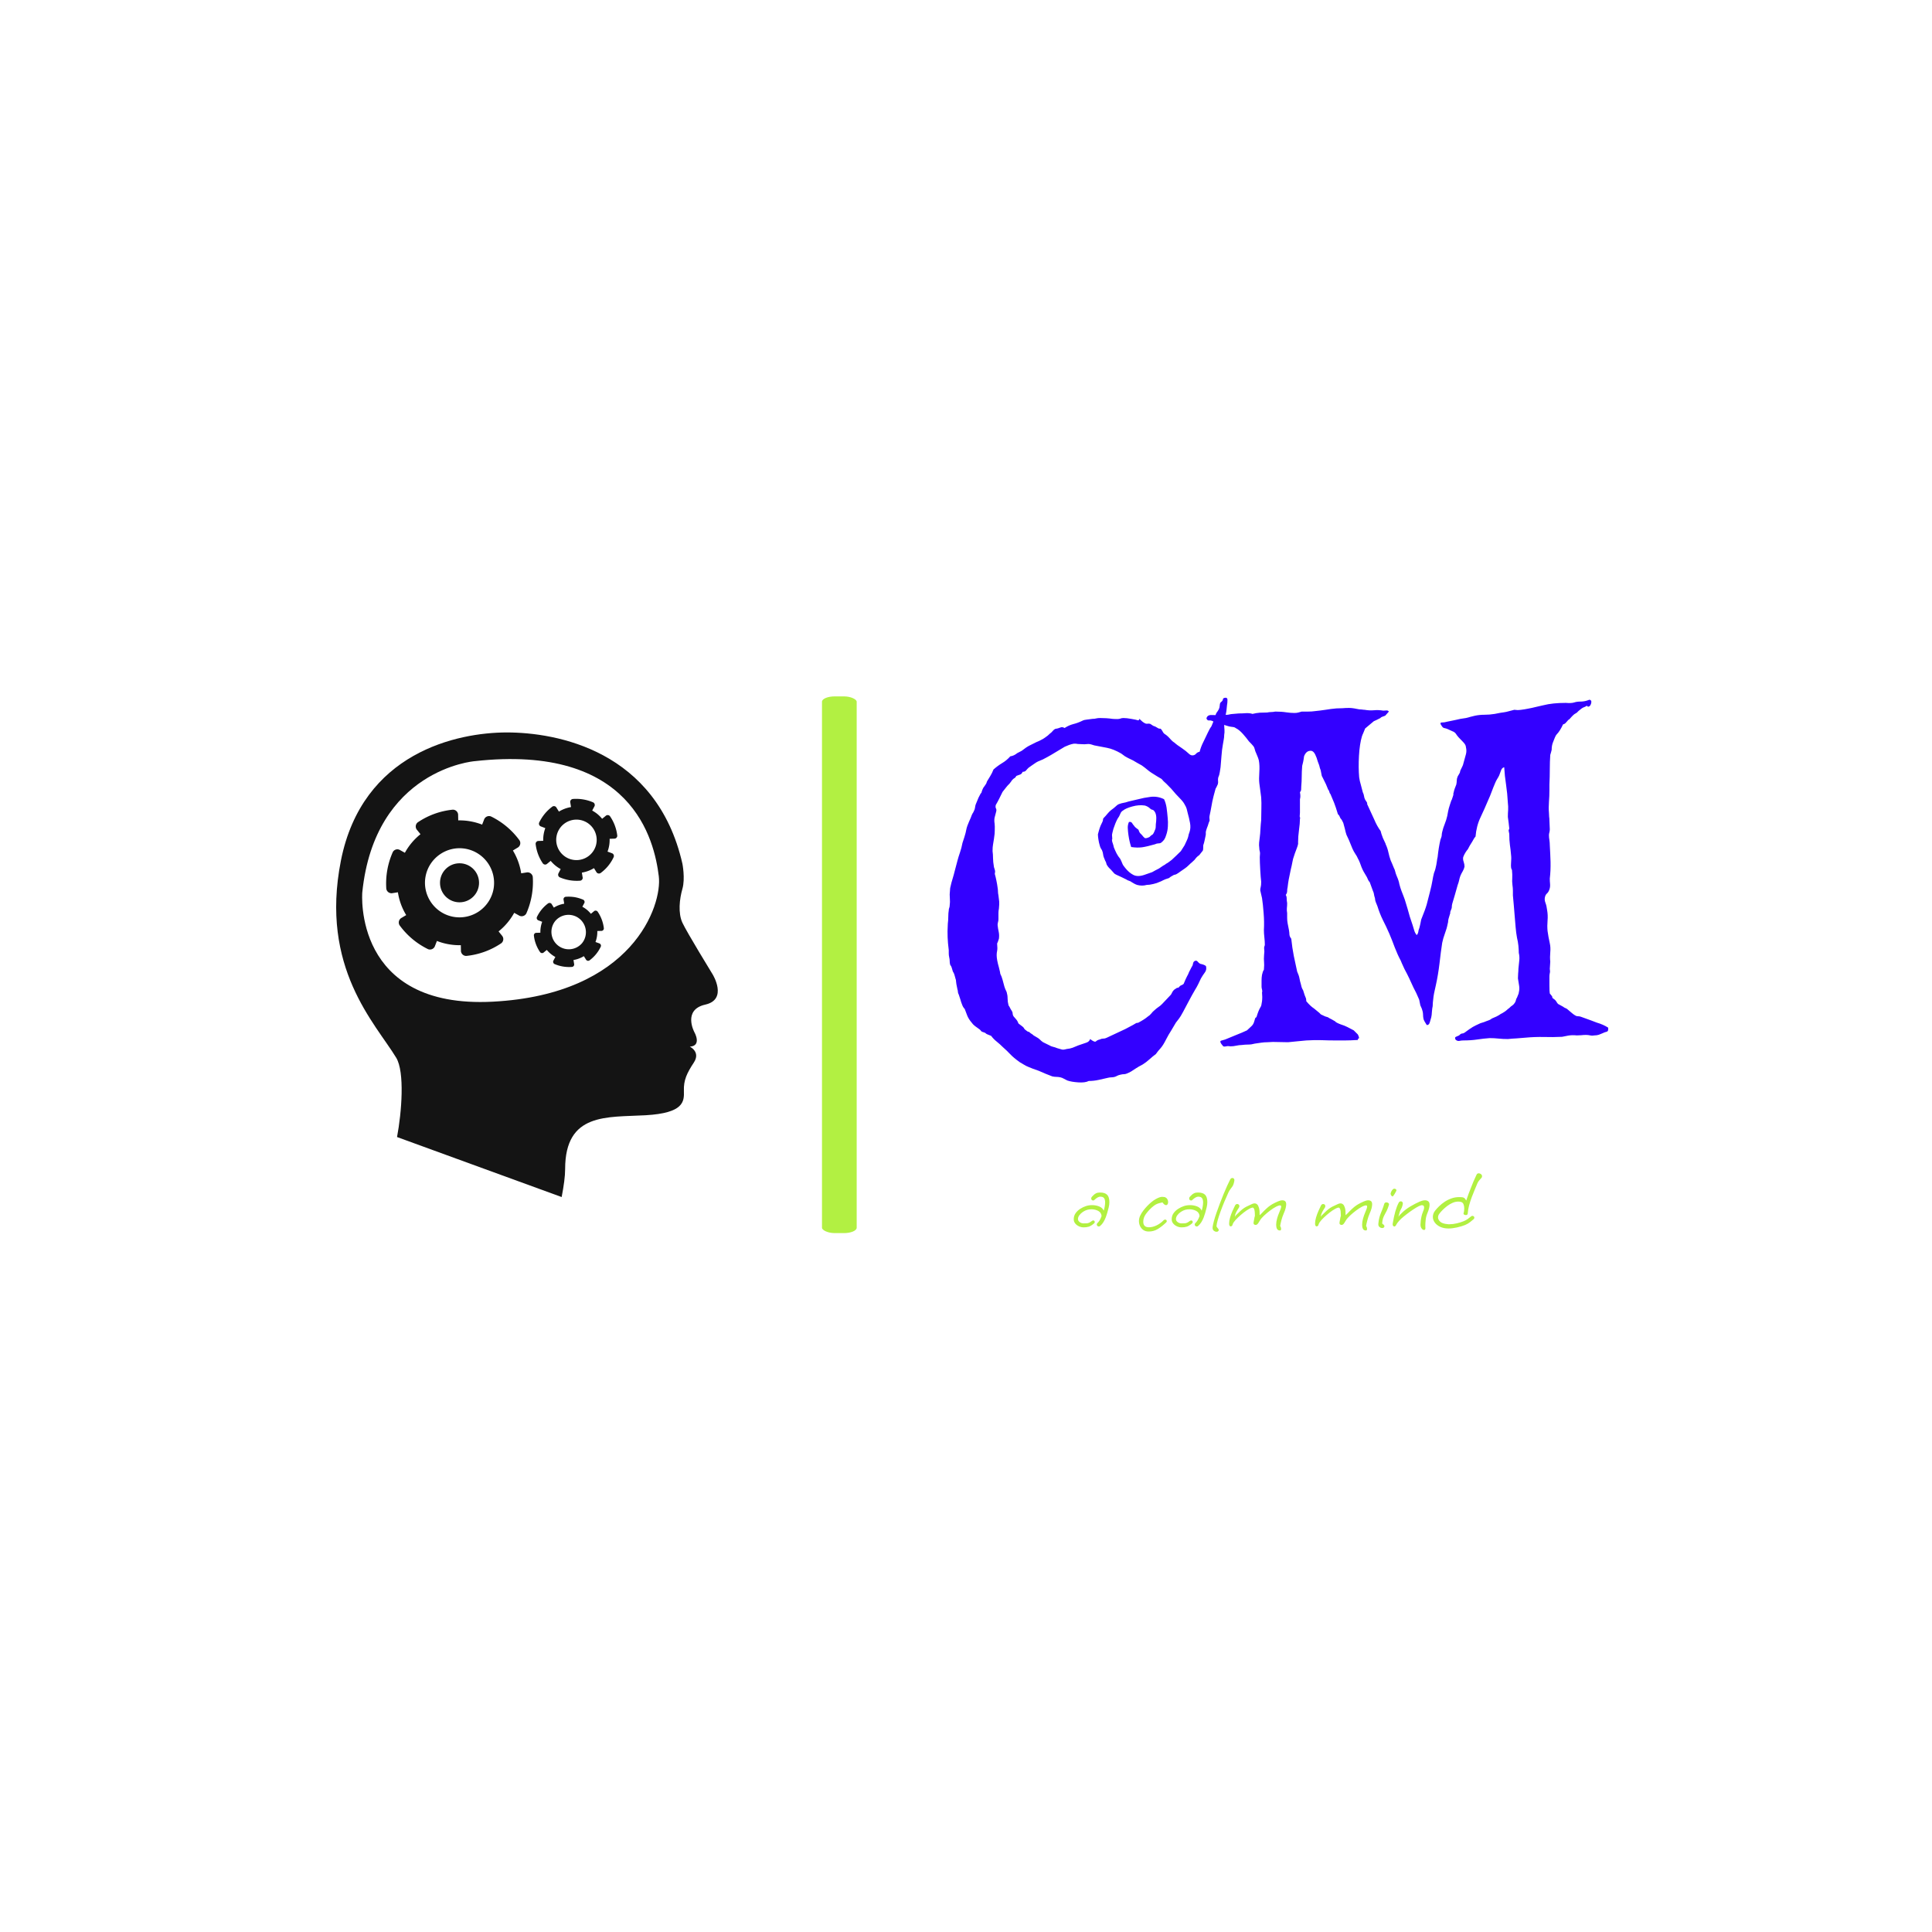 <svg xmlns="http://www.w3.org/2000/svg" version="1.1" xmlns:xlink="http://www.w3.org/1999/xlink" xmlns:svgjs="http://svgjs.dev/svgjs" width="1500" height="1500" viewBox="0 0 1500 1500"><rect width="1500" height="1500" fill="#ffffff"></rect><g transform="matrix(0.667,0,0,0.667,249.394,539.585)"><svg viewBox="0 0 396 166" data-background-color="#ffffff" preserveAspectRatio="xMidYMid meet" height="628" width="1500" xmlns="http://www.w3.org/2000/svg" xmlns:xlink="http://www.w3.org/1999/xlink"><g id="tight-bounds" transform="matrix(1,0,0,1,0.24,0.429)"><svg viewBox="0 0 395.52 165.142" height="165.142" width="395.52"><g><svg viewBox="0 0 769.464 321.275" height="165.142" width="395.52"><g><rect width="20.77" height="321.275" x="298.803" y="0" fill="#b2f042" opacity="1" stroke-width="0" stroke="transparent" fill-opacity="1" class="rect-yte-0" data-fill-palette-color="secondary" rx="1%" id="yte-0" data-palette-color="#b2f042"></rect></g><g transform="matrix(1,0,0,1,373.944,0.799)"><svg viewBox="0 0 395.52 319.677" height="319.677" width="395.52"><g id="textblocktransform"><svg viewBox="0 0 395.52 319.677" height="319.677" width="395.52" id="textblock"><g><svg viewBox="0 0 395.52 230.313" height="230.313" width="395.52"><g transform="matrix(1,0,0,1,0,0)"><svg width="395.52" viewBox="1.479 -37.814 70.741 41.194" height="230.313" data-palette-color="#3300ff"><g class="wordmark-text-0" data-fill-palette-color="primary" id="text-0"><path d="M31.1-37.79L31.1-37.79Q31.45-37.89 31.45-37.57 31.45-37.26 31.4-37.01L31.4-37.01Q31.35-36.33 31.25-35.96 31.15-35.6 31.1-35.01L31.1-35.01Q31.1-34.67 31.13-34.38 31.15-34.08 31.1-33.84L31.1-33.84Q31.1-33.59 31.05-33.33 31.01-33.06 30.96-32.81L30.96-32.81Q30.86-32.28 30.81-31.59 30.76-30.91 30.71-30.37L30.71-30.37Q30.62-29.74 30.57-29.57 30.52-29.39 30.47-29.3L30.47-29.3Q30.42-29.1 30.44-28.93 30.47-28.76 30.42-28.56L30.42-28.56Q30.37-28.47 30.32-28.34 30.27-28.22 30.18-28.08L30.18-28.08Q29.93-27.2 29.83-26.71 29.74-26.22 29.64-25.68L29.64-25.68Q29.49-25.05 29.52-24.93 29.54-24.8 29.54-24.66L29.54-24.66Q29.49-24.56 29.44-24.41 29.39-24.27 29.35-24.12L29.35-24.12Q29.1-23.49 29.13-23.34 29.15-23.19 29.1-23L29.1-23Q29.05-22.75 29-22.53 28.96-22.31 28.86-22.02L28.86-22.02Q28.86-21.53 28.81-21.44L28.81-21.44Q28.42-20.95 28.42-20.95L28.42-20.95Q28.17-20.8 27.93-20.46L27.93-20.46Q27.78-20.31 27.64-20.19 27.49-20.07 27.29-19.87L27.29-19.87Q27.1-19.68 26.88-19.53 26.66-19.38 26.46-19.24L26.46-19.24Q26.12-18.99 25.98-18.92 25.83-18.85 25.73-18.85L25.73-18.85Q25.34-18.65 25.2-18.51L25.2-18.51Q24.71-18.36 24.54-18.26 24.37-18.16 24.12-18.07L24.12-18.07Q23.93-17.97 23.51-17.87 23.1-17.77 22.8-17.77L22.8-17.77Q22.31-17.63 21.78-17.77L21.78-17.77Q21.63-17.82 21.48-17.9 21.34-17.97 21.19-18.07L21.19-18.07Q21.09-18.16 20.92-18.21 20.75-18.26 20.61-18.36L20.61-18.36Q20.12-18.6 20.12-18.6L20.12-18.6Q19.43-18.9 19.34-18.99 19.24-19.09 18.99-19.38L18.99-19.38Q18.9-19.48 18.77-19.6 18.65-19.73 18.6-19.82L18.6-19.82Q18.51-19.92 18.48-20.07 18.46-20.21 18.36-20.36L18.36-20.36Q18.16-20.8 18.14-21.02 18.12-21.24 18.02-21.48L18.02-21.48Q17.92-21.63 17.87-21.73 17.82-21.83 17.77-22.02L17.77-22.02Q17.68-22.31 17.63-22.66 17.58-23 17.58-23.19L17.58-23.19Q17.63-23.39 17.7-23.63 17.77-23.88 17.87-24.12L17.87-24.12Q18.12-24.61 18.12-24.71 18.12-24.8 18.16-24.9L18.16-24.9Q18.41-25.15 18.6-25.39 18.8-25.63 18.99-25.78L18.99-25.78Q19.34-26.03 19.51-26.2 19.68-26.37 19.82-26.42L19.82-26.42Q20.02-26.51 20.56-26.61L20.56-26.61Q20.85-26.71 21.19-26.78 21.53-26.86 21.92-26.95L21.92-26.95Q22.46-27.1 23.22-27.2 23.97-27.29 24.66-26.95L24.66-26.95Q24.85-26.56 24.93-26.05 25-25.54 25.05-24.95L25.05-24.95Q25.1-24.51 25.07-24.05 25.05-23.58 24.9-23.14L24.9-23.14Q24.8-22.8 24.68-22.63 24.56-22.46 24.37-22.31L24.37-22.31Q24.27-22.22 24.07-22.22 23.88-22.22 23.68-22.12L23.68-22.12Q22.85-21.88 22.31-21.8 21.78-21.73 21.14-21.83L21.14-21.83Q20.95-22.41 20.85-23.1L20.85-23.1Q20.8-23.44 20.78-23.8 20.75-24.17 20.9-24.51L20.9-24.51Q21.14-24.56 21.24-24.39 21.34-24.22 21.44-24.12L21.44-24.12Q21.53-23.97 21.66-23.88 21.78-23.78 21.92-23.68L21.92-23.68Q22.02-23.39 22.09-23.32 22.17-23.24 22.27-23.14L22.27-23.14Q22.46-22.9 22.58-22.8 22.71-22.71 23.1-22.9L23.1-22.9Q23.29-23.1 23.39-23.14 23.49-23.19 23.58-23.39L23.58-23.39Q23.68-23.63 23.73-23.75 23.78-23.88 23.78-24.27L23.78-24.27Q23.83-24.61 23.83-24.93 23.83-25.24 23.73-25.49L23.73-25.49Q23.58-25.78 23.44-25.81 23.29-25.83 23.19-25.93L23.19-25.93Q22.95-26.17 22.61-26.27L22.61-26.27Q21.97-26.37 21.26-26.17 20.56-25.98 20.26-25.73L20.26-25.73Q20.07-25.63 19.97-25.37 19.87-25.1 19.68-24.85L19.68-24.85Q19.43-24.37 19.24-23.78L19.24-23.78Q19.19-23.58 19.14-23.39 19.09-23.19 19.09-23.1L19.09-23.1Q19.14-22.61 19.09-22.61 19.04-22.61 19.09-22.56L19.09-22.56Q19.09-22.41 19.17-22.22 19.24-22.02 19.29-21.78L19.29-21.78Q19.43-21.44 19.58-21.14 19.73-20.85 19.97-20.56L19.97-20.56Q20.12-20.26 20.19-20.07 20.26-19.87 20.51-19.58L20.51-19.58Q20.9-19.09 21.36-18.85 21.83-18.6 22.56-18.85L22.56-18.85 23.39-19.14Q23.58-19.24 23.75-19.34 23.93-19.43 24.12-19.53L24.12-19.53Q24.61-19.87 24.68-19.9 24.76-19.92 24.85-20.02L24.85-20.02Q25.05-20.12 25.2-20.24 25.34-20.36 25.49-20.46L25.49-20.46Q25.73-20.7 25.98-20.92 26.22-21.14 26.46-21.39L26.46-21.39Q26.71-21.78 26.86-22.02L26.86-22.02Q27.2-22.71 27.25-22.95 27.29-23.19 27.39-23.44L27.39-23.44Q27.54-23.88 27.44-24.41 27.34-24.95 27.2-25.44L27.2-25.44Q27.15-25.68 27.08-25.93 27-26.17 26.9-26.32L26.9-26.32Q26.76-26.61 26.49-26.9 26.22-27.2 25.93-27.49L25.93-27.49Q25.68-27.78 25.42-28.08 25.15-28.37 24.9-28.61L24.9-28.61Q24.8-28.71 24.68-28.81 24.56-28.91 24.46-29.05L24.46-29.05Q24.37-29.15 24.22-29.22 24.07-29.3 23.93-29.39L23.93-29.39Q23.19-29.83 22.88-30.1 22.56-30.37 22.27-30.57L22.27-30.57Q22.02-30.71 21.8-30.83 21.58-30.96 21.34-31.1L21.34-31.1Q20.7-31.4 20.48-31.54 20.26-31.69 20.07-31.84L20.07-31.84Q19.24-32.32 18.55-32.45 17.87-32.57 17.19-32.71L17.19-32.71Q17.04-32.76 16.87-32.81 16.7-32.86 16.55-32.86L16.55-32.86Q16.06-32.81 15.87-32.84 15.67-32.86 15.43-32.86L15.43-32.86Q15.19-32.91 14.99-32.89 14.79-32.86 14.5-32.76L14.5-32.76Q14.4-32.71 14.21-32.64 14.01-32.57 13.87-32.47L13.87-32.47Q12.99-31.93 12.57-31.69 12.16-31.45 11.67-31.2L11.67-31.2Q11.43-31.1 11.21-31.01 10.99-30.91 10.79-30.76L10.79-30.76Q10.64-30.66 10.47-30.54 10.3-30.42 10.16-30.32L10.16-30.32Q10.01-30.18 9.89-30.03 9.77-29.88 9.52-29.88L9.52-29.88Q9.42-29.64 9.25-29.59 9.08-29.54 8.84-29.44L8.84-29.44Q8.79-29.3 8.67-29.22 8.54-29.15 8.45-29.05L8.45-29.05Q8.35-28.96 8.28-28.83 8.2-28.71 8.11-28.61L8.11-28.61Q7.91-28.42 7.74-28.2 7.57-27.98 7.37-27.73L7.37-27.73Q7.18-27.34 7.01-27 6.84-26.66 6.64-26.32L6.64-26.32Q6.59-26.07 6.67-25.95 6.74-25.83 6.69-25.63L6.69-25.63Q6.54-25.1 6.52-24.98 6.49-24.85 6.49-24.66L6.49-24.66Q6.49-24.51 6.52-24.34 6.54-24.17 6.54-24.02L6.54-24.02Q6.54-23.54 6.52-23.24 6.49-22.95 6.45-22.71L6.45-22.71Q6.4-22.36 6.35-22.09 6.3-21.83 6.3-21.39L6.3-21.39Q6.35-21.04 6.35-20.65 6.35-20.26 6.45-19.68L6.45-19.68Q6.59-19.29 6.57-19.17 6.54-19.04 6.54-18.95L6.54-18.95Q6.64-18.6 6.71-18.24 6.79-17.87 6.84-17.48L6.84-17.48Q6.88-17.24 6.88-17.07 6.88-16.89 6.93-16.65L6.93-16.65Q6.98-16.26 7.01-15.99 7.03-15.72 6.98-15.23L6.98-15.23Q6.93-14.99 6.93-14.75 6.93-14.5 6.93-14.11L6.93-14.11Q6.93-13.92 6.88-13.77 6.84-13.62 6.84-13.48L6.84-13.48Q6.88-13.09 6.96-12.74 7.03-12.4 6.98-12.01L6.98-12.01Q6.84-11.57 6.81-11.55 6.79-11.52 6.79-11.47L6.79-11.47Q6.84-10.94 6.79-10.72 6.74-10.5 6.74-10.25L6.74-10.25Q6.74-9.77 6.98-8.94L6.98-8.94Q7.13-8.35 7.13-8.25L7.13-8.25Q7.28-7.96 7.37-7.62 7.47-7.28 7.57-6.88L7.57-6.88Q7.62-6.69 7.81-6.3L7.81-6.3Q7.91-5.96 7.91-5.62 7.91-5.27 8.01-4.88L8.01-4.88Q8.11-4.74 8.18-4.59 8.25-4.44 8.35-4.3L8.35-4.3Q8.45-4.15 8.45-4 8.45-3.86 8.54-3.71L8.54-3.71Q8.94-3.27 8.98-3.15 9.03-3.03 9.08-2.93L9.08-2.93Q9.62-2.54 9.64-2.47 9.67-2.39 9.77-2.29L9.77-2.29Q10.06-2.05 10.13-2.05 10.21-2.05 10.25-2L10.25-2Q10.35-1.9 10.47-1.83 10.6-1.76 10.69-1.66L10.69-1.66Q10.94-1.51 11.18-1.37L11.18-1.37Q11.38-1.22 11.52-1.07 11.67-0.93 11.91-0.83L11.91-0.83 12.4-0.59Q12.55-0.49 12.77-0.44 12.99-0.39 13.23-0.29L13.23-0.29Q13.57-0.2 13.72-0.15 13.87-0.1 14.21-0.2L14.21-0.2Q14.6-0.24 14.87-0.34 15.14-0.44 15.48-0.59L15.48-0.59Q16.02-0.78 16.33-0.88 16.65-0.98 16.75-1.27L16.75-1.27Q17.24-0.88 17.38-1.03 17.53-1.17 17.77-1.22L17.77-1.22Q17.97-1.32 18.16-1.32 18.36-1.32 18.55-1.42L18.55-1.42Q18.75-1.51 18.95-1.61 19.14-1.71 19.38-1.81L19.38-1.81Q20.12-2.15 20.51-2.34 20.9-2.54 21.34-2.78L21.34-2.78Q21.73-3.03 21.78-3 21.83-2.98 21.92-3.03L21.92-3.03Q22.56-3.37 22.9-3.66L22.9-3.66Q23.14-3.81 23.29-4 23.44-4.2 23.63-4.35L23.63-4.35Q23.83-4.54 24.05-4.69 24.27-4.83 24.46-5.03L24.46-5.03 25.34-5.96Q25.44-6.05 25.51-6.23 25.59-6.4 25.73-6.54L25.73-6.54Q26.07-6.79 26.12-6.76 26.17-6.74 26.22-6.79L26.22-6.79Q26.37-6.98 26.51-7.03 26.66-7.08 26.76-7.18L26.76-7.18Q27-7.76 27.12-7.98 27.25-8.2 27.34-8.45L27.34-8.45 27.64-9.03Q27.73-9.13 27.76-9.33 27.78-9.52 27.93-9.62L27.93-9.62Q28.13-9.72 28.25-9.57 28.37-9.42 28.52-9.33L28.52-9.33Q29-9.23 29.15-9.08L29.15-9.08Q29.25-8.69 29.03-8.4 28.81-8.11 28.61-7.76L28.61-7.76Q28.47-7.47 28.32-7.15 28.17-6.84 27.98-6.54L27.98-6.54Q27.64-5.96 27.32-5.35 27-4.74 26.71-4.2L26.71-4.2Q26.42-3.66 26.27-3.47 26.12-3.27 25.93-3.03L25.93-3.03Q25.68-2.59 25.42-2.17 25.15-1.76 24.9-1.27L24.9-1.27Q24.56-0.59 24.29-0.29 24.02 0 23.78 0.34L23.78 0.34Q23.44 0.59 23.1 0.9 22.75 1.22 22.36 1.46L22.36 1.46Q21.88 1.71 21.63 1.88 21.39 2.05 21.14 2.2L21.14 2.2Q20.61 2.49 20.41 2.49 20.21 2.49 20.02 2.54L20.02 2.54Q19.78 2.59 19.65 2.66 19.53 2.73 19.38 2.78L19.38 2.78Q19.19 2.83 19.02 2.83 18.85 2.83 18.65 2.88L18.65 2.88Q18.21 2.98 17.68 3.1 17.14 3.22 16.6 3.22L16.6 3.22Q16.21 3.42 15.48 3.37 14.75 3.32 14.31 3.17L14.31 3.17Q14.11 3.08 13.94 2.98 13.77 2.88 13.57 2.83L13.57 2.83Q13.33 2.78 13.13 2.78 12.94 2.78 12.7 2.73L12.7 2.73 11.96 2.44Q11.23 2.1 10.6 1.9L10.6 1.9Q10.11 1.71 9.86 1.59 9.62 1.46 9.23 1.22L9.23 1.22Q8.54 0.73 8.18 0.34 7.81-0.05 7.42-0.39L7.42-0.39Q7.08-0.73 6.74-1 6.4-1.27 6.15-1.61L6.15-1.61Q5.62-1.81 5.59-1.86 5.57-1.9 5.47-1.95L5.47-1.95Q5.13-2.05 5.08-2.12 5.03-2.2 4.93-2.29L4.93-2.29Q4.35-2.69 4.2-2.86 4.05-3.03 3.91-3.22L3.91-3.22Q3.66-3.56 3.54-3.91 3.42-4.25 3.32-4.49L3.32-4.49Q3.22-4.59 3.15-4.71 3.08-4.83 3.03-4.98L3.03-4.98Q2.93-5.22 2.86-5.49 2.78-5.76 2.69-6.01L2.69-6.01Q2.59-6.2 2.59-6.32 2.59-6.45 2.54-6.59L2.54-6.59Q2.39-7.28 2.39-7.45 2.39-7.62 2.34-7.71L2.34-7.71Q2.2-8.25 2.15-8.33 2.1-8.4 2.05-8.5L2.05-8.5Q1.9-9.03 1.86-9.08 1.81-9.13 1.76-9.23L1.76-9.23Q1.71-9.42 1.71-9.62 1.71-9.81 1.66-10.01L1.66-10.01Q1.61-10.25 1.61-10.42 1.61-10.6 1.61-10.79L1.61-10.79Q1.51-11.57 1.49-12.16 1.46-12.74 1.51-13.62L1.51-13.62Q1.56-14.01 1.56-14.38 1.56-14.75 1.61-15.04L1.61-15.04Q1.61-15.19 1.66-15.31 1.71-15.43 1.71-15.58L1.71-15.58Q1.76-15.97 1.73-16.26 1.71-16.55 1.71-16.75L1.71-16.75 1.76-17.43Q1.86-17.87 1.9-18.02 1.95-18.16 2-18.36L2-18.36Q2.15-18.85 2.27-19.34 2.39-19.82 2.54-20.36L2.54-20.36Q2.64-20.75 2.81-21.24 2.98-21.73 3.08-22.27L3.08-22.27Q3.22-22.71 3.27-22.85 3.32-23 3.37-23.19L3.37-23.19Q3.42-23.34 3.47-23.61 3.52-23.88 3.61-24.12L3.61-24.12Q3.71-24.37 3.78-24.54 3.86-24.71 3.96-24.95L3.96-24.95Q4.1-25.34 4.17-25.44 4.25-25.54 4.3-25.68L4.3-25.68Q4.39-25.83 4.42-26.03 4.44-26.22 4.49-26.37L4.49-26.37Q4.74-26.95 4.79-27.1L4.79-27.1Q5.03-27.59 5.08-27.61 5.13-27.64 5.13-27.73L5.13-27.73Q5.27-28.17 5.42-28.32L5.42-28.32Q5.66-28.66 5.66-28.71 5.66-28.76 5.71-28.86L5.71-28.86Q5.86-29.1 6.05-29.42 6.25-29.74 6.4-30.13L6.4-30.13Q6.84-30.52 7.32-30.81 7.81-31.1 8.2-31.54L8.2-31.54Q8.59-31.59 8.94-31.88L8.94-31.88Q9.42-32.13 9.42-32.13L9.42-32.13Q9.91-32.52 10.25-32.69 10.6-32.86 10.99-33.06L10.99-33.06Q11.23-33.15 11.47-33.28 11.72-33.4 11.91-33.54L11.91-33.54Q12.06-33.64 12.21-33.76 12.35-33.89 12.45-33.98L12.45-33.98Q12.6-34.08 12.72-34.23 12.84-34.38 12.99-34.47L12.99-34.47Q13.33-34.52 13.55-34.62 13.77-34.72 14.01-34.57L14.01-34.57Q14.45-34.86 14.94-34.99 15.43-35.11 15.92-35.35L15.92-35.35Q16.11-35.45 16.38-35.47 16.65-35.5 16.99-35.55L16.99-35.55Q17.24-35.55 17.41-35.6 17.58-35.64 17.82-35.64L17.82-35.64Q18.12-35.64 18.46-35.62 18.8-35.6 19.14-35.55L19.14-35.55Q19.78-35.5 19.95-35.57 20.12-35.64 20.31-35.64L20.31-35.64Q20.65-35.64 21.14-35.55L21.14-35.55Q21.73-35.45 21.85-35.4 21.97-35.35 22.02-35.55L22.02-35.55Q22.36-35.21 22.56-35.11L22.56-35.11Q22.71-35.01 22.88-35.03 23.05-35.06 23.19-35.01L23.19-35.01Q23.54-34.77 23.58-34.77 23.63-34.77 23.73-34.72L23.73-34.72Q24.12-34.47 24.19-34.5 24.27-34.52 24.32-34.47L24.32-34.47Q24.41-34.38 24.49-34.23 24.56-34.08 24.66-33.98L24.66-33.98Q24.95-33.79 25.1-33.64L25.1-33.64Q25.54-33.15 25.66-33.08 25.78-33.01 25.88-32.91L25.88-32.91Q26.12-32.71 26.27-32.62 26.42-32.52 26.56-32.42L26.56-32.42Q27.05-32.08 27.27-31.86 27.49-31.64 27.69-31.64L27.69-31.64Q27.93-31.64 28.08-31.81 28.22-31.98 28.47-32.03L28.47-32.03Q28.61-32.57 28.86-33.06 29.1-33.54 29.35-34.08L29.35-34.08Q29.59-34.57 29.64-34.62 29.69-34.67 29.74-34.77L29.74-34.77Q29.88-35.11 29.93-35.23 29.98-35.35 30.08-35.55L30.08-35.55Q30.18-36.08 30.3-36.23 30.42-36.38 30.52-36.57L30.52-36.57Q30.62-36.77 30.62-36.96 30.62-37.16 30.71-37.3L30.71-37.3Q30.96-37.5 30.96-37.62 30.96-37.74 31.1-37.79ZM69.92-37.5L70.21-37.6Q70.41-37.55 70.41-37.38 70.41-37.21 70.33-37.06 70.26-36.91 70.14-36.87 70.02-36.82 69.92-36.96L69.92-36.96Q69.82-36.87 69.68-36.82 69.53-36.77 69.38-36.67L69.38-36.67Q68.94-36.33 68.92-36.28 68.89-36.23 68.8-36.18L68.8-36.18Q68.55-36.04 68.48-35.96 68.41-35.89 68.31-35.79L68.31-35.79Q68.02-35.45 67.97-35.45 67.92-35.45 67.87-35.35L67.87-35.35Q67.77-35.25 67.67-35.13 67.58-35.01 67.38-34.96L67.38-34.96Q67.04-34.23 66.7-33.89L66.7-33.89Q66.6-33.79 66.5-33.54 66.4-33.3 66.31-33.06L66.31-33.06Q66.16-32.71 66.16-32.23L66.16-32.23Q66.11-32.08 66.09-31.96 66.06-31.84 66.01-31.69L66.01-31.69Q65.96-30.96 65.96-30.15 65.96-29.35 65.92-28.52L65.92-28.52 65.92-27.93Q65.92-27.29 65.87-26.66 65.82-26.03 65.87-25.49L65.87-25.49Q65.87-25.24 65.89-25.07 65.92-24.9 65.92-24.66L65.92-24.66Q65.92-24.41 65.94-24.19 65.96-23.97 65.96-23.73L65.96-23.73Q65.96-23.58 65.92-23.41 65.87-23.24 65.87-23.1L65.87-23.1Q65.87-22.85 65.92-22.56 65.96-22.27 65.96-22.02L65.96-22.02Q66.01-21.19 66.04-20.24 66.06-19.29 65.96-18.46L65.96-18.46Q65.96-18.16 65.99-17.85 66.01-17.53 65.92-17.29L65.92-17.29Q65.82-16.99 65.65-16.85 65.48-16.7 65.43-16.41L65.43-16.41Q65.38-16.16 65.5-15.84 65.62-15.53 65.67-15.09L65.67-15.09Q65.77-14.55 65.72-13.96 65.67-13.38 65.72-12.84L65.72-12.84Q65.77-12.5 65.82-12.21 65.87-11.91 65.96-11.52L65.96-11.52Q66.06-11.08 66.01-10.55 65.96-10.01 66.01-9.57L66.01-9.57 65.96-8.79Q66.01-8.5 65.96-8.33 65.92-8.15 65.92-7.96L65.92-7.96 65.92-6.98Q65.92-6.35 65.96-6.15L65.96-6.15Q66.26-5.81 66.23-5.76 66.21-5.71 66.26-5.66L66.26-5.66Q66.55-5.47 66.65-5.3 66.75-5.13 66.84-5.03L66.84-5.03Q67.23-4.83 67.28-4.79 67.33-4.74 67.38-4.74L67.38-4.74Q67.48-4.64 67.62-4.59 67.77-4.54 67.87-4.44L67.87-4.44Q68.11-4.25 68.33-4.05 68.55-3.86 68.75-3.76L68.75-3.76Q68.85-3.71 68.99-3.71 69.14-3.71 69.28-3.66L69.28-3.66Q70.07-3.37 70.36-3.27 70.65-3.17 70.99-3.03L70.99-3.03Q71.68-2.83 72.21-2.49L72.21-2.49Q72.26-2.1 72.04-2.05 71.82-2 71.63-1.9L71.63-1.9Q71.43-1.81 71.21-1.73 70.99-1.66 70.75-1.66L70.75-1.66Q70.51-1.61 70.29-1.66 70.07-1.71 69.82-1.71L69.82-1.71Q69.58-1.71 69.33-1.68 69.09-1.66 68.85-1.66L68.85-1.66Q68.36-1.71 67.94-1.64 67.53-1.56 67.28-1.51L67.28-1.51Q66.31-1.46 65.33-1.49 64.35-1.51 63.38-1.42L63.38-1.42Q62.84-1.37 62.4-1.34 61.96-1.32 61.47-1.27L61.47-1.27Q60.94-1.27 60.47-1.32 60.01-1.37 59.52-1.37L59.52-1.37Q58.84-1.32 58.18-1.22 57.52-1.12 56.69-1.12L56.69-1.12Q56.49-1.12 56.27-1.07 56.05-1.03 55.86-1.22L55.86-1.22Q55.76-1.46 55.91-1.51 56.05-1.56 56.25-1.66L56.25-1.66Q56.44-1.86 56.56-1.86 56.69-1.86 56.83-1.95L56.83-1.95Q57.42-2.39 57.71-2.56 58.01-2.73 58.35-2.88L58.35-2.88Q58.54-2.98 58.74-3.03 58.93-3.08 59.13-3.17L59.13-3.17Q59.57-3.32 59.62-3.37 59.67-3.42 59.76-3.47L59.76-3.47Q60.35-3.71 60.52-3.83 60.69-3.96 60.89-4.05L60.89-4.05Q61.23-4.25 61.35-4.37 61.47-4.49 61.62-4.59L61.62-4.59Q61.81-4.79 61.94-4.86 62.06-4.93 62.2-5.13L62.2-5.13Q62.3-5.27 62.33-5.42 62.35-5.57 62.45-5.71L62.45-5.71Q62.5-5.86 62.57-6.01 62.64-6.15 62.64-6.25L62.64-6.25Q62.74-6.64 62.67-7.01 62.6-7.37 62.55-7.76L62.55-7.76Q62.55-8.01 62.57-8.28 62.6-8.54 62.6-8.79L62.6-8.79Q62.64-9.28 62.69-9.67 62.74-10.06 62.64-10.5L62.64-10.5Q62.64-10.79 62.6-11.25 62.55-11.72 62.45-12.11L62.45-12.11Q62.35-12.65 62.3-13.26 62.25-13.87 62.2-14.45L62.2-14.45Q62.16-14.99 62.11-15.55 62.06-16.11 62.01-16.65L62.01-16.65Q62.01-16.89 62.01-17.16 62.01-17.43 61.96-17.77L61.96-17.77Q61.91-18.16 61.94-18.51 61.96-18.85 61.91-19.38L61.91-19.38Q61.77-19.53 61.81-20.09 61.86-20.65 61.81-21L61.81-21Q61.77-21.53 61.69-22.05 61.62-22.56 61.62-23.24L61.62-23.24Q61.52-23.63 61.57-23.68 61.62-23.73 61.62-23.83L61.62-23.83Q61.57-24.17 61.55-24.46 61.52-24.76 61.47-25.05L61.47-25.05Q61.47-25.44 61.5-25.81 61.52-26.17 61.47-26.56L61.47-26.56Q61.42-27.54 61.28-28.49 61.13-29.44 61.08-30.37L61.08-30.37Q60.84-30.32 60.74-30.03 60.64-29.74 60.54-29.49L60.54-29.49Q60.45-29.3 60.32-29.1 60.2-28.91 60.1-28.66L60.1-28.66Q59.91-28.22 59.74-27.76 59.57-27.29 59.37-26.86L59.37-26.86Q58.98-25.93 58.54-25 58.1-24.07 58.01-22.95L58.01-22.95Q57.86-22.8 57.66-22.41L57.66-22.41Q57.37-21.97 57.18-21.58L57.18-21.58Q57.08-21.48 56.93-21.24 56.78-21 56.69-20.75L56.69-20.75Q56.64-20.51 56.74-20.24 56.83-19.97 56.83-19.73L56.83-19.73Q56.78-19.48 56.64-19.24 56.49-18.99 56.39-18.75L56.39-18.75Q56.3-18.51 56.25-18.26 56.2-18.02 56.1-17.77L56.1-17.77Q55.76-16.55 55.52-15.77L55.52-15.77Q55.47-15.58 55.47-15.43 55.47-15.28 55.42-15.19L55.42-15.19Q55.27-14.84 55.3-14.79 55.32-14.75 55.27-14.65L55.27-14.65Q55.08-14.06 55.08-13.92 55.08-13.77 55.03-13.62L55.03-13.62Q54.93-13.09 54.73-12.57 54.54-12.06 54.44-11.57L54.44-11.57Q54.29-10.6 54.15-9.35 54-8.11 53.76-7.03L53.76-7.03Q53.71-6.84 53.64-6.49 53.56-6.15 53.51-5.81 53.46-5.47 53.44-5.18 53.42-4.88 53.42-4.79L53.42-4.79Q53.37-4.59 53.34-4.2 53.32-3.81 53.27-3.61L53.27-3.61Q53.22-3.42 53.12-3.08 53.02-2.73 52.78-2.78L52.78-2.78Q52.49-3.22 52.44-3.42L52.44-3.42Q52.39-3.66 52.39-3.86 52.39-4.05 52.34-4.25L52.34-4.25Q52.29-4.49 52.1-4.88L52.1-4.88Q52.05-5.08 52.02-5.27 52-5.47 51.9-5.66L51.9-5.66Q51.8-5.91 51.66-6.2 51.51-6.49 51.36-6.79L51.36-6.79Q51.12-7.32 50.9-7.79 50.68-8.25 50.39-8.79L50.39-8.79Q50.19-9.23 50.12-9.38 50.05-9.52 50-9.67L50-9.67Q49.66-10.3 49.36-11.08 49.07-11.87 48.78-12.55L48.78-12.55Q48.44-13.33 48.09-14.01 47.75-14.7 47.51-15.48L47.51-15.48Q47.26-16.06 47.26-16.19 47.26-16.31 47.21-16.46L47.21-16.46Q47.17-16.55 47.14-16.75 47.12-16.94 47.02-17.14L47.02-17.14 46.68-18.07Q46.58-18.16 46.51-18.31 46.43-18.46 46.38-18.6L46.38-18.6Q46.14-18.99 46.02-19.21 45.9-19.43 45.8-19.68L45.8-19.68Q45.7-19.92 45.63-20.14 45.55-20.36 45.41-20.61L45.41-20.61Q45.31-20.85 45.14-21.09 44.97-21.34 44.82-21.68L44.82-21.68Q44.58-22.27 44.46-22.56 44.33-22.85 44.19-23.14L44.19-23.14Q44.09-23.44 44.02-23.78 43.94-24.12 43.85-24.41L43.85-24.41Q43.7-24.76 43.55-24.9L43.55-24.9Q43.41-25.24 43.33-25.29 43.26-25.34 43.26-25.39L43.26-25.39Q43.06-26.07 42.87-26.56 42.67-27.05 42.48-27.49L42.48-27.49Q42.38-27.59 42.36-27.73 42.33-27.88 42.23-27.98L42.23-27.98Q41.99-28.56 41.99-28.56L41.99-28.56Q41.7-29.15 41.65-29.25 41.6-29.35 41.55-29.44L41.55-29.44Q41.45-29.98 41.43-30.05 41.4-30.13 41.35-30.27L41.35-30.27Q41.31-30.52 41.11-31.01L41.11-31.01Q41.01-31.4 40.84-31.74 40.67-32.08 40.43-32.13L40.43-32.13Q39.89-32.18 39.65-31.54L39.65-31.54Q39.6-31.15 39.55-30.93 39.5-30.71 39.45-30.52L39.45-30.52Q39.4-29.88 39.4-29.37 39.4-28.86 39.35-28.32L39.35-28.32Q39.35-27.88 39.3-27.83 39.26-27.78 39.21-27.69L39.21-27.69Q39.3-27.25 39.21-26.95L39.21-26.95 39.21-25.49Q39.16-25.05 39.21-25 39.26-24.95 39.21-24.85L39.21-24.85Q39.21-24.37 39.11-23.66 39.01-22.95 39.01-22.31L39.01-22.31Q39.06-22.17 38.84-21.61 38.62-21.04 38.57-20.85L38.57-20.85Q38.47-20.61 38.4-20.21 38.33-19.82 38.23-19.43L38.23-19.43Q38.08-18.75 38.01-18.36 37.94-17.97 37.89-17.53L37.89-17.53Q37.84-17.33 37.84-17.11 37.84-16.89 37.69-16.7L37.69-16.7Q37.79-16.55 37.79-16.33 37.79-16.11 37.84-15.82L37.84-15.82Q37.84-15.53 37.81-15.28 37.79-15.04 37.84-14.75L37.84-14.75Q37.84-14.5 37.84-14.23 37.84-13.96 37.89-13.67L37.89-13.67Q38.08-12.79 38.08-12.52 38.08-12.26 38.28-12.01L38.28-12.01Q38.38-11.04 38.55-10.18 38.72-9.33 38.91-8.5L38.91-8.5Q39.11-8.06 39.16-7.76 39.21-7.47 39.3-7.18L39.3-7.18Q39.4-6.74 39.45-6.67 39.5-6.59 39.55-6.49L39.55-6.49Q39.74-5.86 39.82-5.71 39.89-5.57 39.89-5.32L39.89-5.32Q40.33-4.79 40.72-4.54L40.72-4.54Q41.21-4.15 41.28-4.08 41.35-4 41.45-3.91L41.45-3.91Q41.94-3.66 42.09-3.64 42.23-3.61 42.33-3.52L42.33-3.52Q42.43-3.47 42.62-3.37 42.82-3.27 42.97-3.17L42.97-3.17Q43.06-3.03 43.6-2.83L43.6-2.83Q43.94-2.73 44.28-2.56 44.63-2.39 44.97-2.2L44.97-2.2 45.41-1.76Q45.6-1.37 45.51-1.34 45.41-1.32 45.41-1.17L45.41-1.17Q44.53-1.12 44.04-1.12 43.55-1.12 42.97-1.12L42.97-1.12Q42.28-1.12 41.5-1.15 40.72-1.17 39.89-1.12L39.89-1.12Q39.4-1.07 38.94-1.03 38.47-0.98 37.94-0.93L37.94-0.93Q37.4-0.93 36.86-0.95 36.33-0.98 35.74-0.93L35.74-0.93Q35.4-0.93 35.06-0.88 34.71-0.83 34.37-0.78L34.37-0.78Q34.03-0.68 33.69-0.68 33.35-0.68 32.96-0.63L32.96-0.63Q32.71-0.63 32.39-0.56 32.08-0.49 31.78-0.49L31.78-0.49Q31.49-0.54 31.32-0.49 31.15-0.44 31-0.49L31-0.49Q30.52-1.03 30.78-1.1 31.05-1.17 31.2-1.22L31.2-1.22Q31.78-1.46 32.39-1.71 33.01-1.95 33.54-2.2L33.54-2.2Q33.79-2.44 34.01-2.64 34.23-2.83 34.32-3.17L34.32-3.17Q34.42-3.56 34.47-3.56 34.52-3.56 34.57-3.66L34.57-3.66Q34.76-4.3 34.96-4.64L34.96-4.64Q35.06-4.79 35.08-4.91 35.1-5.03 35.15-5.32L35.15-5.32Q35.2-5.76 35.15-6.25L35.15-6.25Q35.2-6.4 35.15-6.57 35.1-6.74 35.1-6.88L35.1-6.88Q35.1-7.23 35.1-7.54 35.1-7.86 35.15-8.15L35.15-8.15Q35.25-8.54 35.28-8.57 35.3-8.59 35.35-8.69L35.35-8.69Q35.4-9.28 35.37-9.47 35.35-9.67 35.35-9.86L35.35-9.86Q35.35-10.06 35.37-10.28 35.4-10.5 35.4-10.64L35.4-10.64Q35.35-11.08 35.4-11.18 35.45-11.28 35.45-11.38L35.45-11.38Q35.45-11.72 35.4-12.16 35.35-12.6 35.35-12.94L35.35-12.94Q35.4-13.82 35.32-14.77 35.25-15.72 35.15-16.36L35.15-16.36Q35.1-16.55 35.06-16.75 35.01-16.94 34.96-17.19L34.96-17.19Q34.96-17.38 35.01-17.55 35.06-17.72 35.06-18.12L35.06-18.12Q35.01-18.51 34.96-19.36 34.91-20.21 34.91-20.75L34.91-20.75Q34.96-21.19 34.91-21.36 34.86-21.53 34.86-21.68L34.86-21.68Q34.81-22.07 34.84-22.31 34.86-22.56 34.91-22.9L34.91-22.9Q34.96-23.24 34.98-23.75 35.01-24.27 35.06-24.71L35.06-24.71Q35.06-25.34 35.08-25.95 35.1-26.56 35.06-27.15L35.06-27.15Q35.01-27.54 34.96-27.91 34.91-28.27 34.86-28.66L34.86-28.66Q34.81-29.1 34.86-29.83 34.91-30.57 34.81-31.1L34.81-31.1Q34.76-31.3 34.69-31.47 34.62-31.64 34.52-31.88L34.52-31.88Q34.42-32.08 34.37-32.3 34.32-32.52 34.23-32.62L34.23-32.62Q34.08-32.81 33.74-33.15L33.74-33.15Q33.49-33.5 33.1-33.94 32.71-34.38 32.32-34.57L32.32-34.57Q32.22-34.67 31.93-34.69 31.64-34.72 31.39-34.81L31.39-34.81Q31.2-34.86 31.03-34.94 30.86-35.01 30.66-35.06L30.66-35.06Q30.08-35.16 30.03-35.21 29.98-35.25 29.88-35.3L29.88-35.3Q29.68-35.4 29.49-35.38 29.29-35.35 29.2-35.6L29.2-35.6Q29.29-35.99 29.78-35.96 30.27-35.94 30.71-35.94L30.71-35.94Q30.95-35.94 31.13-35.96 31.3-35.99 31.49-35.99L31.49-35.99Q31.88-36.08 32.08-36.08L32.08-36.08 32.66-36.13Q33.05-36.13 33.44-36.16 33.84-36.18 34.13-36.08L34.13-36.08Q34.52-36.18 34.91-36.21 35.3-36.23 35.69-36.23L35.69-36.23Q35.94-36.28 36.13-36.28 36.33-36.28 36.57-36.33L36.57-36.33Q37.25-36.33 37.74-36.25 38.23-36.18 38.62-36.18L38.62-36.18Q38.86-36.18 39.04-36.23 39.21-36.28 39.4-36.33L39.4-36.33Q39.74-36.33 40.11-36.33 40.48-36.33 40.82-36.38L40.82-36.38Q41.35-36.43 41.94-36.52 42.53-36.62 43.11-36.67L43.11-36.67Q43.45-36.67 43.77-36.69 44.09-36.72 44.48-36.72L44.48-36.72Q44.72-36.72 45.02-36.67 45.31-36.62 45.55-36.57L45.55-36.57Q45.7-36.57 45.85-36.55 45.99-36.52 46.14-36.52L46.14-36.52Q46.63-36.43 47.12-36.47 47.6-36.52 48.14-36.43L48.14-36.43Q48.29-36.43 48.46-36.45 48.63-36.47 48.73-36.33L48.73-36.33Q48.48-36.04 48.34-35.89L48.34-35.89Q47.9-35.74 47.87-35.69 47.85-35.64 47.75-35.6L47.75-35.6Q47.36-35.4 47.12-35.3L47.12-35.3 46.19-34.52Q45.99-34.03 45.97-33.98 45.94-33.94 45.85-33.69L45.85-33.69Q45.6-32.86 45.53-31.59 45.46-30.32 45.55-29.3L45.55-29.3Q45.6-28.91 45.73-28.49 45.85-28.08 45.94-27.69L45.94-27.69Q46.04-27.49 46.07-27.29 46.09-27.1 46.19-26.9L46.19-26.9Q46.43-26.56 46.41-26.51 46.38-26.46 46.43-26.37L46.43-26.37Q46.87-25.44 47.17-24.76 47.46-24.07 47.85-23.54L47.85-23.54Q47.9-23.29 48.09-22.8L48.09-22.8Q48.34-22.27 48.36-22.22 48.39-22.17 48.39-22.12L48.39-22.12Q48.58-21.73 48.68-21.26 48.78-20.8 48.92-20.41L48.92-20.41Q49.02-20.21 49.09-20.02 49.17-19.82 49.27-19.58L49.27-19.58Q49.36-19.43 49.41-19.21 49.46-18.99 49.56-18.75L49.56-18.75Q49.8-18.21 49.85-17.87L49.85-17.87Q49.95-17.48 50.07-17.16 50.19-16.85 50.34-16.46L50.34-16.46Q50.44-16.21 50.53-15.89 50.63-15.58 50.73-15.23L50.73-15.23Q50.83-14.84 50.97-14.38 51.12-13.92 51.27-13.48L51.27-13.48Q51.36-13.18 51.44-12.92 51.51-12.65 51.71-12.4L51.71-12.4Q51.85-12.55 51.88-12.74 51.9-12.94 52-13.18L52-13.18Q52.05-13.38 52.1-13.6 52.15-13.82 52.19-14.06L52.19-14.06Q52.44-14.7 52.56-15.01 52.68-15.33 52.78-15.67L52.78-15.67Q52.88-16.02 52.95-16.33 53.02-16.65 53.12-16.99L53.12-16.99Q53.32-17.77 53.39-18.21 53.46-18.65 53.56-19.04L53.56-19.04Q53.66-19.29 53.71-19.48 53.76-19.68 53.81-19.92L53.81-19.92Q53.85-20.17 53.88-20.36 53.9-20.56 53.95-20.75L53.95-20.75Q54.05-21.73 54.25-22.61L54.25-22.61Q54.39-22.95 54.39-23.1 54.39-23.24 54.44-23.44L54.44-23.44Q54.54-23.88 54.71-24.29 54.88-24.71 54.98-25.15L54.98-25.15Q55.08-25.73 55.15-25.98 55.22-26.22 55.27-26.37L55.27-26.37Q55.42-26.86 55.47-26.9L55.47-26.9Q55.66-27.44 55.64-27.49 55.61-27.54 55.66-27.64L55.66-27.64Q55.71-27.88 55.78-28.08 55.86-28.27 55.95-28.52L55.95-28.52Q56-28.76 56-28.96 56-29.15 56.1-29.39L56.1-29.39Q56.35-29.79 56.35-29.86 56.35-29.93 56.39-30.03L56.39-30.03Q56.69-30.62 56.69-30.71L56.69-30.71Q56.88-31.4 56.98-31.76 57.08-32.13 56.98-32.52L56.98-32.52Q56.98-32.76 56.69-33.06L56.69-33.06Q56.1-33.64 55.95-33.89 55.81-34.13 55.52-34.23L55.52-34.23Q54.93-34.52 54.73-34.55 54.54-34.57 54.44-34.72L54.44-34.72Q54.1-35.16 54.39-35.16 54.69-35.16 54.98-35.25L54.98-35.25Q55.22-35.3 55.47-35.35 55.71-35.4 55.95-35.45L55.95-35.45Q56.3-35.55 56.98-35.64L56.98-35.64Q57.22-35.69 57.47-35.77 57.71-35.84 57.96-35.89L57.96-35.89Q58.44-35.99 58.98-35.99 59.52-35.99 60.06-36.08L60.06-36.08Q60.79-36.23 61.03-36.25 61.28-36.28 61.62-36.38L61.62-36.38 62.16-36.52Q62.6-36.47 62.69-36.5 62.79-36.52 62.89-36.52L62.89-36.52Q63.28-36.57 63.67-36.65 64.06-36.72 64.45-36.82L64.45-36.82Q64.65-36.87 64.84-36.91 65.04-36.96 65.28-37.01L65.28-37.01Q66.26-37.26 67.67-37.26L67.67-37.26Q68.26-37.21 68.55-37.3L68.55-37.3Q68.85-37.4 69.21-37.4 69.58-37.4 69.92-37.5L69.92-37.5Z" fill="#3300ff" data-fill-palette-color="primary"></path></g></svg></g></svg></g><g transform="matrix(1,0,0,1,75.544,284.684)"><svg viewBox="0 0 244.431 34.993" height="34.993" width="244.431"><g transform="matrix(1,0,0,1,0,0)"><svg width="244.431" viewBox="1 -32.35 236.08 33.8" height="34.993" data-palette-color="#b2f042"><path d="M6.75-1.1L6.75-1.1Q5.35-1.1 4.03-1.7 2.7-2.3 1.85-3.35 1-4.4 1-5.75L1-5.75Q1-7.75 2.05-9.25 3.1-10.75 4.73-11.8 6.35-12.85 8.05-13.4L8.05-13.4Q9.7-13.95 11.65-13.95L11.65-13.95Q13.7-13.95 15.63-13.23 17.55-12.5 18.35-10.75L18.35-10.75Q18.75-12.05 18.95-13.33 19.15-14.6 19.15-15.55L19.15-15.55Q19.15-17.15 18.53-18 17.9-18.85 16.3-18.85L16.3-18.85Q15.65-18.85 14.8-18.38 13.95-17.9 13.15-17.15L13.15-17.15Q12.85-16.85 12.73-16.75 12.6-16.65 12.15-16.65L12.15-16.65Q11.65-16.65 11.38-17 11.1-17.35 11.1-17.8L11.1-17.8Q11.1-18.4 11.55-18.85L11.55-18.85Q12-19.3 12.55-19.85 13.1-20.4 13.98-20.83 14.85-21.25 16.2-21.25L16.2-21.25Q19-21.25 20.3-19.95 21.6-18.65 21.6-15.7L21.6-15.7Q21.6-14.25 21.23-12.7 20.85-11.15 20.35-9.4L20.35-9.4Q20.05-8.3 19.53-6.93 19-5.55 18.2-4.2 17.4-2.85 16.25-1.9L16.25-1.9Q15.9-1.6 15.5-1.6L15.5-1.6Q15-1.6 14.65-1.95 14.3-2.3 14.3-2.75L14.3-2.75Q14.3-3.2 14.75-3.65L14.75-3.65Q15.3-4.1 15.93-5.1 16.55-6.1 17.1-7.6L17.1-7.6Q16.95-9.65 15.18-10.6 13.4-11.55 11.25-11.55L11.25-11.55Q10-11.55 8.85-11.25L8.85-11.25Q7.6-10.9 6.35-10.08 5.1-9.25 4.28-8.15 3.45-7.05 3.45-5.85L3.45-5.85Q3.45-4.9 4.42-4.15 5.4-3.4 6.75-3.4L6.75-3.4Q7.9-3.4 8.58-3.45 9.25-3.5 9.88-3.78 10.5-4.05 11.5-4.8L11.5-4.8Q11.95-5.1 12.25-5.1L12.25-5.1Q12.65-5.1 12.9-4.85 13.15-4.6 13.15-4.2L13.15-4.2Q13.15-3.65 12.6-3.25L12.6-3.25Q10.9-1.85 9.63-1.48 8.35-1.1 6.75-1.1ZM44.39 1.3L44.39 1.3Q42.45 1.3 41.2 0.4 39.95-0.5 39.32-1.88 38.7-3.25 38.7-4.7L38.7-4.7Q38.7-6.35 39.45-7.93 40.2-9.5 41.3-10.9 42.39-12.3 43.45-13.4L43.45-13.4Q46.09-16.15 48.42-17.45 50.74-18.75 52.14-18.75L52.14-18.75Q53.55-18.75 54.25-18.3 54.95-17.85 55.22-17.2 55.5-16.55 55.55-16L55.55-16Q55.64-15.1 55.3-14.53 54.95-13.95 54.34-13.95L54.34-13.95Q53.8-13.95 53.24-14.45 52.7-14.95 52.3-15.55L52.3-15.55Q50.99-15.25 50.05-14.98 49.09-14.7 48.22-14.18 47.34-13.65 46.2-12.65L46.2-12.65Q44.14-10.8 42.67-8.75 41.2-6.7 41.2-4.35L41.2-4.35Q41.2-1.15 44.49-1.15L44.49-1.15Q46.64-1.15 48.95-2.27 51.24-3.4 52.95-5.2L52.95-5.2Q53.34-5.6 53.84-5.6L53.84-5.6Q54.25-5.6 54.52-5.35 54.8-5.1 54.8-4.7L54.8-4.7Q54.8-4.25 54.39-3.9L54.39-3.9Q51.99-1.6 49.62-0.15 47.24 1.3 44.39 1.3ZM63.39-1.1L63.39-1.1Q61.99-1.1 60.67-1.7 59.34-2.3 58.49-3.35 57.64-4.4 57.64-5.75L57.64-5.75Q57.64-7.75 58.69-9.25 59.74-10.75 61.37-11.8 62.99-12.85 64.69-13.4L64.69-13.4Q66.34-13.95 68.29-13.95L68.29-13.95Q70.34-13.95 72.27-13.23 74.19-12.5 74.99-10.75L74.99-10.75Q75.39-12.05 75.59-13.33 75.79-14.6 75.79-15.55L75.79-15.55Q75.79-17.15 75.17-18 74.54-18.85 72.94-18.85L72.94-18.85Q72.29-18.85 71.44-18.38 70.59-17.9 69.79-17.15L69.79-17.15Q69.49-16.85 69.37-16.75 69.24-16.65 68.79-16.65L68.79-16.65Q68.29-16.65 68.02-17 67.74-17.35 67.74-17.8L67.74-17.8Q67.74-18.4 68.19-18.85L68.19-18.85Q68.64-19.3 69.19-19.85 69.74-20.4 70.62-20.83 71.49-21.25 72.84-21.25L72.84-21.25Q75.64-21.25 76.94-19.95 78.24-18.65 78.24-15.7L78.24-15.7Q78.24-14.25 77.87-12.7 77.49-11.15 76.99-9.4L76.99-9.4Q76.69-8.3 76.17-6.93 75.64-5.55 74.84-4.2 74.04-2.85 72.89-1.9L72.89-1.9Q72.54-1.6 72.14-1.6L72.14-1.6Q71.64-1.6 71.29-1.95 70.94-2.3 70.94-2.75L70.94-2.75Q70.94-3.2 71.39-3.65L71.39-3.65Q71.94-4.1 72.57-5.1 73.19-6.1 73.74-7.6L73.74-7.6Q73.59-9.65 71.82-10.6 70.04-11.55 67.89-11.55L67.89-11.55Q66.64-11.55 65.49-11.25L65.49-11.25Q64.24-10.9 62.99-10.08 61.74-9.25 60.92-8.15 60.09-7.05 60.09-5.85L60.09-5.85Q60.09-4.9 61.07-4.15 62.04-3.4 63.39-3.4L63.39-3.4Q64.54-3.4 65.22-3.45 65.89-3.5 66.52-3.78 67.14-4.05 68.14-4.8L68.14-4.8Q68.59-5.1 68.89-5.1L68.89-5.1Q69.29-5.1 69.54-4.85 69.79-4.6 69.79-4.2L69.79-4.2Q69.79-3.65 69.24-3.25L69.24-3.25Q67.54-1.85 66.27-1.48 64.99-1.1 63.39-1.1ZM83.54 1.45L83.54 1.45Q82.74 1.45 81.97 0.83 81.19 0.2 81.29-1.2L81.29-1.2Q81.44-2.5 82.02-4.67 82.59-6.85 83.52-9.5 84.44-12.15 85.52-14.98 86.59-17.8 87.69-20.48 88.79-23.15 89.79-25.33 90.79-27.5 91.49-28.85L91.49-28.85Q91.94-29.65 92.74-29.65L92.74-29.65Q93.19-29.65 93.54-29.33 93.89-29 93.89-28.4L93.89-28.4Q93.89-28.2 93.77-27.55 93.64-26.9 93.42-26.2 93.19-25.5 92.94-25.05L92.94-25.05Q92.44-24.25 91.74-23.4 91.04-22.55 90.49-21.4L90.49-21.4Q89.29-18.8 88.09-15.93 86.89-13.05 85.89-10.3 84.89-7.55 84.27-5.35 83.64-3.15 83.54-1.85L83.54-1.85Q83.54-1.5 83.87-1.1 84.19-0.7 84.52-0.3 84.84 0.1 84.84 0.5L84.84 0.5Q84.84 0.9 84.34 1.25L84.34 1.25Q84.09 1.45 83.54 1.45ZM120.24 0.7L120.24 0.7Q118.99 0.7 118.51-0.25 118.04-1.2 118.04-2.55L118.04-2.55Q118.04-4.3 118.59-6.23 119.14-8.15 119.69-9.4L119.69-9.4Q120.94-12.2 120.94-13.1L120.94-13.1Q120.94-13.8 120.29-13.8L120.29-13.8Q120.14-13.8 119.96-13.8 119.79-13.8 119.59-13.7L119.59-13.7Q118.19-13.3 116.36-12.1 114.54-10.9 112.74-9.4 110.94-7.9 109.64-6.45L109.64-6.45Q108.94-5.65 108.34-4.6 107.74-3.55 107.39-3.15L107.39-3.15Q106.84-2.5 106.09-2.5L106.09-2.5Q105.59-2.5 105.21-2.88 104.84-3.25 104.99-4.05L104.99-4.05Q105.39-6.4 105.54-7.03 105.69-7.65 105.74-7.65L105.74-7.65 105.74-8.15Q105.74-9.35 105.61-10.43 105.49-11.5 105.11-12.1 104.74-12.7 103.99-12.45L103.99-12.45Q102.64-12.05 100.89-10.85 99.14-9.65 97.44-8.15 95.74-6.65 94.54-5.35L94.54-5.35Q93.29-3.95 92.96-3.05 92.64-2.15 92.64-2.15L92.64-2.15Q92.19-1.65 91.79-1.65L91.79-1.65Q90.84-1.65 90.84-3.35L90.84-3.35Q90.84-4.85 91.39-6.75 91.94-8.65 92.76-10.53 93.59-12.4 94.29-13.8L94.29-13.8Q94.74-14.6 95.54-14.6L95.54-14.6Q96.09-14.6 96.46-14.2 96.84-13.8 96.74-13.1L96.74-13.1Q96.74-12.8 96.14-11.93 95.54-11.05 94.91-9.83 94.29-8.6 94.14-7.2L94.14-7.2Q94.69-8.05 95.11-8.43 95.54-8.8 96.19-9.45L96.19-9.45Q97.59-10.85 98.61-11.65 99.64-12.45 100.79-13.05 101.94-13.65 103.64-14.4L103.64-14.4Q104.09-14.65 104.59-14.8 105.09-14.95 105.59-14.95L105.59-14.95Q106.39-14.95 107.04-14.38 107.69-13.8 108.11-12.35 108.54-10.9 108.49-8.15L108.49-8.15Q109.19-8.7 109.71-9.28 110.24-9.85 110.89-10.5L110.89-10.5Q112.34-11.95 113.46-12.88 114.59-13.8 115.86-14.53 117.14-15.25 118.94-16.05L118.94-16.05Q119.49-16.3 120.24-16.53 120.99-16.75 121.69-16.75L121.69-16.75Q122.54-16.75 123.19-16.25 123.84-15.75 123.84-14.4L123.84-14.4Q123.84-13.5 123.51-12.18 123.19-10.85 122.34-8.95L122.34-8.95Q121.59-7.2 121.06-5.2 120.54-3.2 120.34-1.9L120.34-1.9Q120.89-1.1 120.89-0.15L120.89-0.15Q120.89 0.2 120.74 0.45 120.59 0.7 120.24 0.7ZM169.93 0.7L169.93 0.7Q168.68 0.7 168.21-0.25 167.73-1.2 167.73-2.55L167.73-2.55Q167.73-4.3 168.28-6.23 168.83-8.15 169.38-9.4L169.38-9.4Q170.63-12.2 170.63-13.1L170.63-13.1Q170.63-13.8 169.98-13.8L169.98-13.8Q169.83-13.8 169.66-13.8 169.48-13.8 169.28-13.7L169.28-13.7Q167.88-13.3 166.06-12.1 164.23-10.9 162.43-9.4 160.63-7.9 159.33-6.45L159.33-6.45Q158.63-5.65 158.03-4.6 157.43-3.55 157.08-3.15L157.08-3.15Q156.53-2.5 155.78-2.5L155.78-2.5Q155.28-2.5 154.91-2.88 154.53-3.25 154.68-4.05L154.68-4.05Q155.08-6.4 155.23-7.03 155.38-7.65 155.43-7.65L155.43-7.65 155.43-8.15Q155.43-9.35 155.31-10.43 155.18-11.5 154.81-12.1 154.43-12.7 153.68-12.45L153.68-12.45Q152.33-12.05 150.58-10.85 148.83-9.65 147.13-8.15 145.43-6.65 144.23-5.35L144.23-5.35Q142.98-3.95 142.66-3.05 142.33-2.15 142.33-2.15L142.33-2.15Q141.88-1.65 141.48-1.65L141.48-1.65Q140.53-1.65 140.53-3.35L140.53-3.35Q140.53-4.85 141.08-6.75 141.63-8.65 142.46-10.53 143.28-12.4 143.98-13.8L143.98-13.8Q144.43-14.6 145.23-14.6L145.23-14.6Q145.78-14.6 146.16-14.2 146.53-13.8 146.43-13.1L146.43-13.1Q146.43-12.8 145.83-11.93 145.23-11.05 144.61-9.83 143.98-8.6 143.83-7.2L143.83-7.2Q144.38-8.05 144.81-8.43 145.23-8.8 145.88-9.45L145.88-9.45Q147.28-10.85 148.31-11.65 149.33-12.45 150.48-13.05 151.63-13.65 153.33-14.4L153.33-14.4Q153.78-14.65 154.28-14.8 154.78-14.95 155.28-14.95L155.28-14.95Q156.08-14.95 156.73-14.38 157.38-13.8 157.81-12.35 158.23-10.9 158.18-8.15L158.18-8.15Q158.88-8.7 159.41-9.28 159.93-9.85 160.58-10.5L160.58-10.5Q162.03-11.95 163.16-12.88 164.28-13.8 165.56-14.53 166.83-15.25 168.63-16.05L168.63-16.05Q169.18-16.3 169.93-16.53 170.68-16.75 171.38-16.75L171.38-16.75Q172.23-16.75 172.88-16.25 173.53-15.75 173.53-14.4L173.53-14.4Q173.53-13.5 173.21-12.18 172.88-10.85 172.03-8.95L172.03-8.95Q171.28-7.2 170.76-5.2 170.23-3.2 170.03-1.9L170.03-1.9Q170.58-1.1 170.58-0.15L170.58-0.15Q170.58 0.2 170.43 0.45 170.28 0.7 169.93 0.7ZM185.63-19.15L185.63-19.15Q185.38-18.85 185.01-19.1 184.63-19.35 184.38-19.88 184.13-20.4 184.23-20.9L184.23-20.9 184.28-20.9Q184.48-21.65 184.78-22.15 185.08-22.65 185.58-23.15L185.58-23.15Q185.88-23.45 186.38-23.45L186.38-23.45Q186.83-23.45 187.21-23.18 187.58-22.9 187.58-22.5L187.58-22.5Q187.58-22.3 187.43-22.05L187.43-22.05Q187.28-21.85 186.86-21 186.43-20.15 185.63-19.15ZM179.33-0.7L179.33-0.7Q178.53-0.7 177.76-1.33 176.98-1.95 177.13-3.35L177.13-3.35Q177.33-5.3 177.68-6.65 178.03-8 178.48-9.13 178.93-10.25 179.46-11.55 179.98-12.85 180.53-14.7L180.53-14.7Q180.83-15.55 181.78-15.55L181.78-15.55Q182.43-15.55 182.93-15.15 183.43-14.75 183.23-14.05L183.23-14.05Q182.58-11.95 181.93-10.65 181.28-9.35 180.73-8.38 180.18-7.4 179.81-6.28 179.43-5.15 179.33-3.4L179.33-3.4Q179.33-3.25 179.98-2.78 180.63-2.3 180.63-1.7L180.63-1.7Q180.63-1.25 180.13-0.9L180.13-0.9Q179.88-0.7 179.33-0.7ZM203.53 0.4L203.53 0.4Q202.78 0.4 202.13-0.48 201.48-1.35 201.48-2.7L201.48-2.7Q201.48-3.55 201.63-4.85 201.78-6.15 202.08-7.48 202.38-8.8 202.78-9.75L202.78-9.75Q203.58-11.55 203.58-12.6L203.58-12.6Q203.58-13.9 202.38-13.9L202.38-13.9Q202.23-13.9 202.03-13.9 201.83-13.9 201.63-13.8L201.63-13.8Q200.63-13.5 198.93-12.48 197.23-11.45 195.35-10.1 193.48-8.75 191.83-7.4 190.18-6.05 189.28-5.05L189.28-5.05Q188.03-3.65 187.63-2.9 187.23-2.15 187.23-2.15L187.23-2.15Q186.83-1.6 186.33-1.6L186.33-1.6Q185.88-1.6 185.58-2.08 185.28-2.55 185.43-3.35L185.43-3.35Q186.13-7.45 186.95-10.35 187.78-13.25 188.88-15.35L188.88-15.35Q189.33-16.15 190.13-16.15L190.13-16.15Q190.58-16.15 190.93-15.83 191.28-15.5 191.28-14.85L191.28-14.85Q191.28-14.5 191-13.5 190.73-12.5 190.33-11.85L190.33-11.85Q189.83-11.05 189.5-10.03 189.18-9 188.73-7.2L188.73-7.2Q189.28-8.05 189.68-8.43 190.08-8.8 190.73-9.45L190.73-9.45Q192.78-11.5 195.6-13.18 198.43-14.85 201.03-16L201.03-16Q201.58-16.25 202.43-16.5 203.28-16.75 204.13-16.75L204.13-16.75Q205.13-16.75 205.93-16.2 206.73-15.65 206.73-14.1L206.73-14.1Q206.73-13.3 206.45-12.15 206.18-11 205.53-9.45L205.53-9.45Q204.73-7.6 204.5-5.6 204.28-3.6 204.28-2.2L204.28-2.2Q204.28-1.8 204.3-1.43 204.33-1.05 204.33-0.75L204.33-0.75Q204.33-0.25 204.18 0.08 204.03 0.4 203.53 0.4ZM217.68-0.45L217.68-0.45Q214.93-0.45 212.9-1.4 210.88-2.35 209.75-3.88 208.63-5.4 208.63-7.15L208.63-7.15Q208.63-8.05 208.95-9 209.28-9.95 209.98-10.8L209.98-10.8Q210.88-11.95 212.25-13.3 213.63-14.65 215.4-15.85 217.18-17.05 219.33-17.82 221.48-18.6 223.93-18.6L223.93-18.6Q225.73-18.6 226.4-18.3 227.08-18 227.33-17.53 227.58-17.05 227.93-16.6L227.93-16.6Q228.53-18.5 229.33-20.6 230.13-22.7 230.88-24.55 231.63-26.4 232.08-27.55L232.08-27.55Q232.38-28.2 232.8-29.13 233.23-30.05 233.55-30.78 233.88-31.5 233.88-31.5L233.88-31.5Q234.23-32.35 235.18-32.35L235.18-32.35Q235.88-32.35 236.48-31.85 237.08-31.35 237.08-30.65L237.08-30.65Q237.08-30.15 236.68-29.6L236.68-29.6 236.63-29.6Q236.63-29.6 236.18-29.13 235.73-28.65 235.2-27.95 234.68-27.25 234.43-26.65L234.43-26.65Q233.83-25.15 232.95-23.13 232.08-21.1 231.18-18.7 230.28-16.3 229.6-13.83 228.93-11.35 228.78-8.95L228.78-8.95Q228.73-8.6 228.43-8.4 228.13-8.2 227.73-8.2L227.73-8.2Q227.18-8.2 226.73-8.47 226.28-8.75 226.38-9.25L226.38-9.25Q226.63-9.95 226.7-10.68 226.78-11.4 226.78-12.05L226.78-12.05Q226.78-13.45 226.35-14.48 225.93-15.5 225.03-15.75L225.03-15.75Q224.63-15.9 224.18-15.95 223.73-16 223.28-16L223.28-16Q221.68-16 220.03-15.28 218.38-14.55 216.9-13.43 215.43-12.3 214.23-11.1 213.03-9.9 212.33-8.9L212.33-8.9Q211.63-7.95 211.63-6.85L211.63-6.85Q211.63-5.55 212.88-4.38 214.13-3.2 217.18-2.95L217.18-2.95Q217.43-2.9 217.68-2.9 217.93-2.9 218.23-2.9L218.23-2.9Q220.28-2.9 222.5-3.43 224.73-3.95 226.43-4.65L226.43-4.65Q227.78-5.2 228.83-5.95 229.88-6.7 230.68-7.4L230.68-7.4Q231.08-7.75 231.53-7.75L231.53-7.75Q231.98-7.75 232.3-7.43 232.63-7.1 232.63-6.7L232.63-6.7Q232.63-6.2 232.18-5.8L232.18-5.8Q231.38-5.1 230.15-4.13 228.93-3.15 227.23-2.45L227.23-2.45Q225.23-1.65 222.58-1.05 219.93-0.45 217.68-0.45Z" opacity="1" transform="matrix(1,0,0,1,0,0)" fill="#b2f042" class="slogan-text-1" data-fill-palette-color="secondary" id="text-1"></path></svg></g></svg></g></svg></g></svg></g><g transform="matrix(1,0,0,1,0,21.587)"><svg viewBox="0 0 244.431 278.101" height="278.101" width="244.431"><g><svg xmlns="http://www.w3.org/2000/svg" xmlns:xlink="http://www.w3.org/1999/xlink" version="1.1" x="8" y="0" viewBox="2.226 0 19.549 23.8" style="enable-background:new 0 0 24 24;" xml:space="preserve" height="278.101" width="228.431" class="icon-icon-0" data-fill-palette-color="accent" id="icon-0"><g fill="#141414" data-fill-palette-color="accent"><path d="M21.512 12.394S20.19 10.24 19.963 9.748C19.735 9.257 19.811 8.539 19.963 8.01 20.113 7.481 19.963 6.725 19.963 6.725 18.64 0.907 13.501 0 10.969 0S3.563 1.02 2.467 6.575C1.385 12.06 4.232 14.898 5.301 16.663 5.744 17.395 5.584 19.453 5.344 20.726L13.777 23.8C13.89 23.212 13.955 22.734 13.955 22.369 13.955 19.459 16.109 19.723 18.074 19.61S20.057 18.911 20.039 18.363C20.019 17.815 20.19 17.456 20.549 16.909 20.908 16.36 20.342 16.096 20.342 16.096 20.984 16.057 20.569 15.34 20.569 15.34S19.965 14.205 21.135 13.942C22.306 13.679 21.512 12.394 21.512 12.394M10.251 13.792C3.072 14.17 3.563 8.2 3.563 8.2 4.206 1.889 9.307 1.473 9.307 1.473 17.393 0.567 18.527 5.516 18.753 7.368 18.935 8.849 17.431 13.414 10.251 13.792" fill="#141414" data-fill-palette-color="accent"></path><path d="M12.297 7.397A0.27 0.27 0 0 0 11.968 7.174L11.704 7.216A3.2 3.2 0 0 0 11.279 6.048L11.508 5.909A0.267 0.267 0 0 0 11.618 5.528 3.95 3.95 0 0 0 10.157 4.303 0.27 0.27 0 0 0 9.799 4.475L9.703 4.722A3.2 3.2 0 0 0 8.479 4.505L8.473 4.241A0.27 0.27 0 0 0 8.199 3.956 3.9 3.9 0 0 0 6.404 4.606 0.27 0.27 0 0 0 6.376 5.003L6.545 5.212C6.223 5.471 5.95 5.792 5.746 6.164L5.511 6.034A0.265 0.265 0 0 0 5.126 6.129 3.96 3.96 0 0 0 4.794 8.007 0.27 0.27 0 0 0 5.123 8.23L5.388 8.188C5.452 8.607 5.598 9.003 5.813 9.356L5.583 9.494A0.27 0.27 0 0 0 5.473 9.877 3.94 3.94 0 0 0 6.933 11.102 0.27 0.27 0 0 0 7.291 10.928L7.387 10.681C7.578 10.757 7.779 10.813 7.989 10.85S8.407 10.903 8.612 10.897L8.617 11.162A0.27 0.27 0 0 0 8.893 11.448 3.9 3.9 0 0 0 10.686 10.797 0.27 0.27 0 0 0 10.771 10.494 0.3 0.3 0 0 0 10.713 10.4L10.546 10.192A3.2 3.2 0 0 0 11.346 9.241L11.58 9.37A0.27 0.27 0 0 0 11.966 9.274 4 4 0 0 0 12.297 7.395zM10.289 8.011A1.773 1.773 0 0 1 8.238 9.446C7.277 9.276 6.633 8.356 6.802 7.395S7.893 5.789 8.854 5.958A1.776 1.776 0 0 1 10.289 8.011" fill="#141414" data-fill-palette-color="accent"></path><polygon points="6.934,11.104 6.933,11.103 6.933,11.103  " fill="#141414" data-fill-palette-color="accent"></polygon><polygon points="8.894,11.45 8.893,11.449 8.892,11.449  " fill="#141414" data-fill-palette-color="accent"></polygon><circle cx="8.545" cy="7.702" r="1.0" fill="#141414" data-fill-palette-color="accent"></circle><path d="M16.252 4.29A0.15 0.15 0 0 0 16.082 4.243 0.14 0.14 0 0 0 16.03 4.277L15.85 4.423A1.7 1.7 0 0 0 15.617 4.187 1.7 1.7 0 0 0 15.341 4.002L15.449 3.798A0.13 0.13 0 0 0 15.471 3.74 0.15 0.15 0 0 0 15.393 3.583 2.2 2.2 0 0 0 14.342 3.409 0.15 0.15 0 0 0 14.219 3.593L14.257 3.823A1.7 1.7 0 0 0 13.637 4.055L13.514 3.857A0.2 0.2 0 0 0 13.477 3.809 0.15 0.15 0 0 0 13.3 3.798H13.301A2.2 2.2 0 0 0 12.623 4.621 0.15 0.15 0 0 0 12.723 4.818L12.939 4.901C12.862 5.111 12.825 5.332 12.832 5.552L12.601 5.558C12.581 5.558 12.561 5.56 12.54 5.567A0.15 0.15 0 0 0 12.444 5.714 2.2 2.2 0 0 0 12.816 6.712C12.856 6.761 12.924 6.782 12.987 6.758A0.2 0.2 0 0 0 13.037 6.725L13.216 6.579A1.7 1.7 0 0 0 13.726 6.999L13.62 7.205A0.2 0.2 0 0 0 13.599 7.262 0.15 0.15 0 0 0 13.676 7.42 2.2 2.2 0 0 0 14.729 7.594 0.15 0.15 0 0 0 14.854 7.471 0.14 0.14 0 0 0 14.849 7.409L14.812 7.181C15.029 7.145 15.241 7.068 15.432 6.951L15.553 7.146C15.562 7.166 15.576 7.181 15.592 7.194A0.15 0.15 0 0 0 15.766 7.205V7.206A2.1 2.1 0 0 0 16.443 6.382 0.15 0.15 0 0 0 16.399 6.213 0.2 0.2 0 0 0 16.344 6.184L16.127 6.104C16.207 5.891 16.242 5.669 16.234 5.449L16.467 5.441A0.15 0.15 0 0 0 16.626 5.286 2.2 2.2 0 0 0 16.252 4.29M15.335 6.162A1.036 1.036 0 0 1 13.876 6.302 1.036 1.036 0 1 1 15.193 4.702C15.635 5.066 15.7 5.72 15.335 6.162" fill="#141414" data-fill-palette-color="accent"></path><path d="M15.618 9.177A0.13 0.13 0 0 0 15.472 9.136 0.1 0.1 0 0 0 15.428 9.165L15.274 9.29A1.5 1.5 0 0 0 15.074 9.087 1.5 1.5 0 0 0 14.837 8.929L14.93 8.753A0.1 0.1 0 0 0 14.95 8.704 0.13 0.13 0 0 0 14.882 8.569 2 2 0 0 0 14.442 8.437 2 2 0 0 0 13.981 8.419 0.125 0.125 0 0 0 13.874 8.525 0.1 0.1 0 0 0 13.876 8.576L13.908 8.774C13.72 8.804 13.541 8.871 13.377 8.974L13.272 8.804A0.13 0.13 0 0 0 13.088 8.753 1.86 1.86 0 0 0 12.507 9.46 0.13 0.13 0 0 0 12.547 9.605 0.1 0.1 0 0 0 12.593 9.629L12.779 9.7A1.5 1.5 0 0 0 12.687 10.259L12.488 10.265A0.2 0.2 0 0 0 12.436 10.272 0.13 0.13 0 0 0 12.354 10.398C12.369 10.547 12.405 10.698 12.46 10.846S12.588 11.13 12.673 11.255A0.13 0.13 0 0 0 12.819 11.295 0.1 0.1 0 0 0 12.863 11.266L13.016 11.141A1.5 1.5 0 0 0 13.454 11.502L13.361 11.677A0.13 0.13 0 0 0 13.407 11.862 1.9 1.9 0 0 0 14.31 12.011 0.124 0.124 0 0 0 14.417 11.906 0.1 0.1 0 0 0 14.414 11.853L14.383 11.657C14.569 11.627 14.75 11.56 14.914 11.46L15.018 11.627C15.026 11.645 15.039 11.657 15.052 11.669A0.125 0.125 0 0 0 15.2 11.679 1.85 1.85 0 0 0 15.781 10.973 0.126 0.126 0 0 0 15.697 10.803L15.51 10.735C15.578 10.552 15.61 10.361 15.603 10.172L15.802 10.166C15.821 10.167 15.838 10.166 15.855 10.159A0.13 0.13 0 0 0 15.939 10.033 1.9 1.9 0 0 0 15.618 9.177M14.831 10.784A0.891 0.891 0 1 1 13.457 9.649 0.891 0.891 0 0 1 14.83 10.784" fill="#141414" data-fill-palette-color="accent"></path><polygon points="15.201,11.68 15.2,11.68 15.2,11.681  " fill="#141414" data-fill-palette-color="accent"></polygon></g></svg></g></svg></g></svg></g><defs></defs></svg><rect width="395.52" height="165.142" fill="none" stroke="none" visibility="hidden"></rect></g></svg></g></svg>